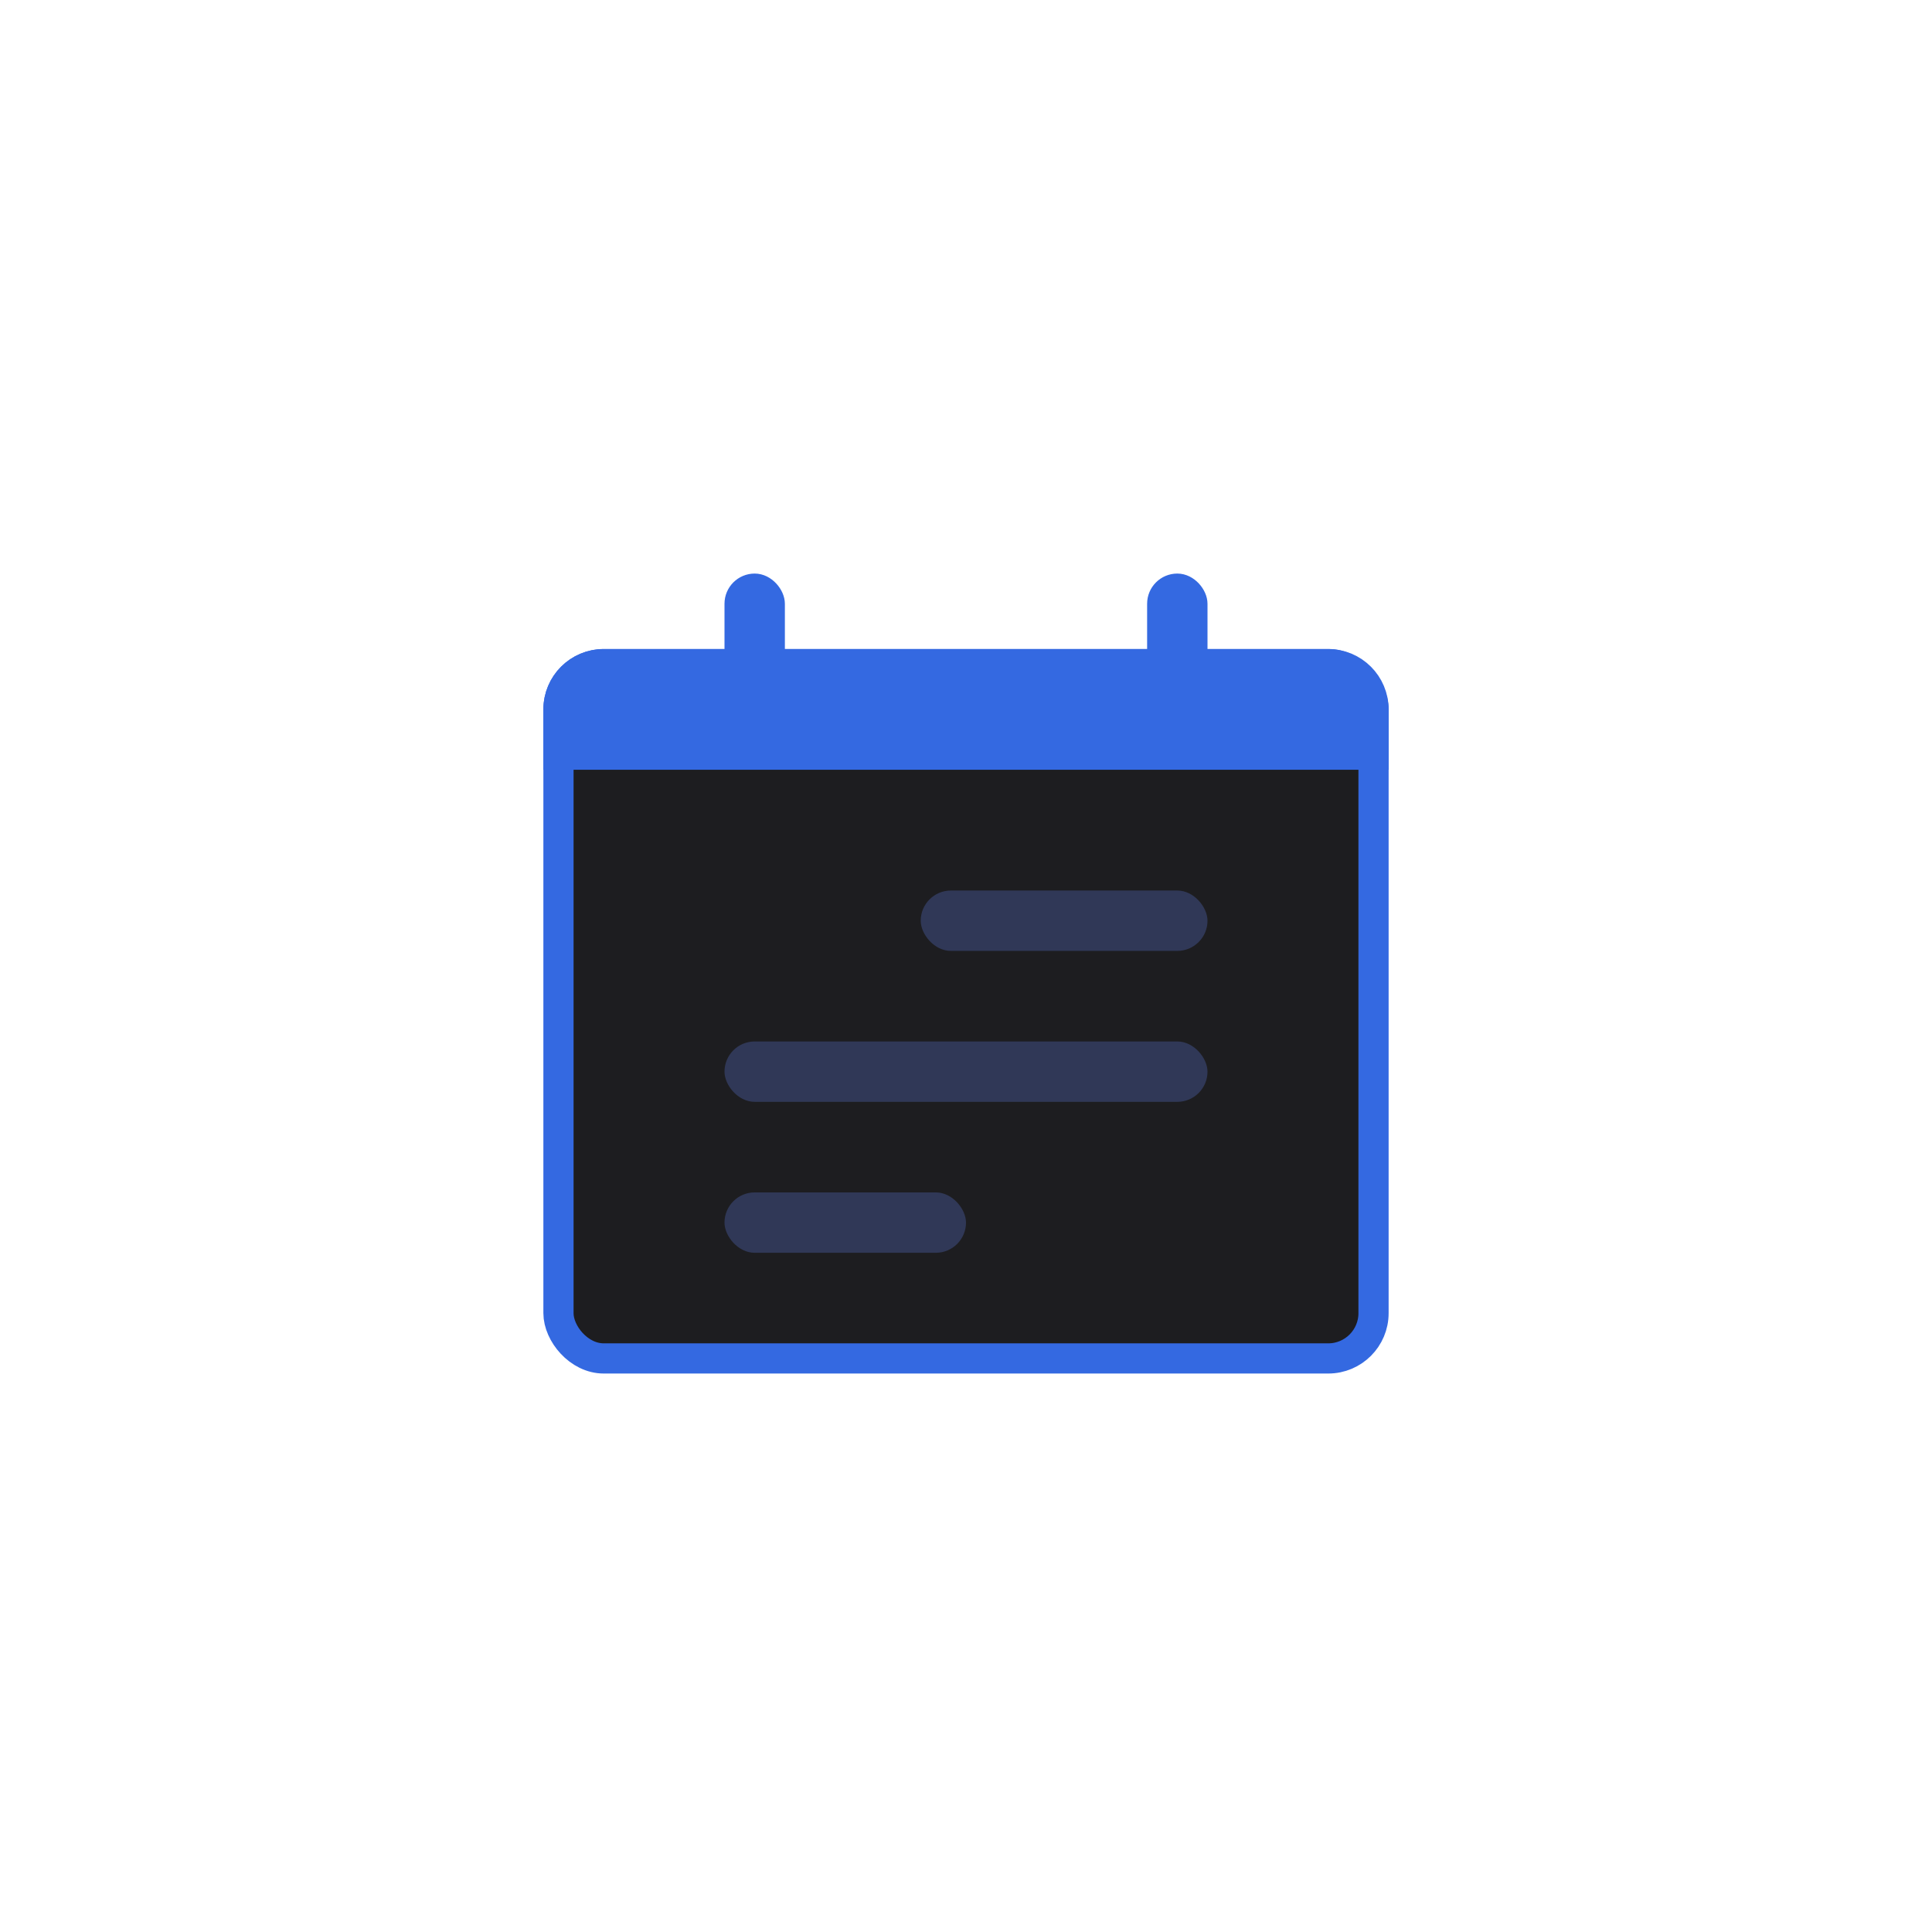 <svg width="128" height="128" viewBox="0 0 128 128" fill="none" xmlns="http://www.w3.org/2000/svg">
<rect x="37" y="44" width="54" height="46" rx="3" fill="#1D1D20" stroke="#3469E1" stroke-width="2"/>
<path d="M37 47C37 45.343 38.343 44 40 44H88C89.657 44 91 45.343 91 47V50H37V47Z" fill="#3469E1" stroke="#3469E1" stroke-width="2"/>
<rect x="61" y="59" width="19" height="4" rx="2" fill="#303857"/>
<rect x="48" y="69" width="32" height="4" rx="2" fill="#303857"/>
<rect x="48" y="79" width="16" height="4" rx="2" fill="#303857"/>
<rect x="48.5" y="38.5" width="3" height="9" rx="1.5" fill="#3469E1" stroke="#3469E1"/>
<rect x="76.5" y="38.5" width="3" height="9" rx="1.5" fill="#3469E1" stroke="#3469E1"/>
</svg>
